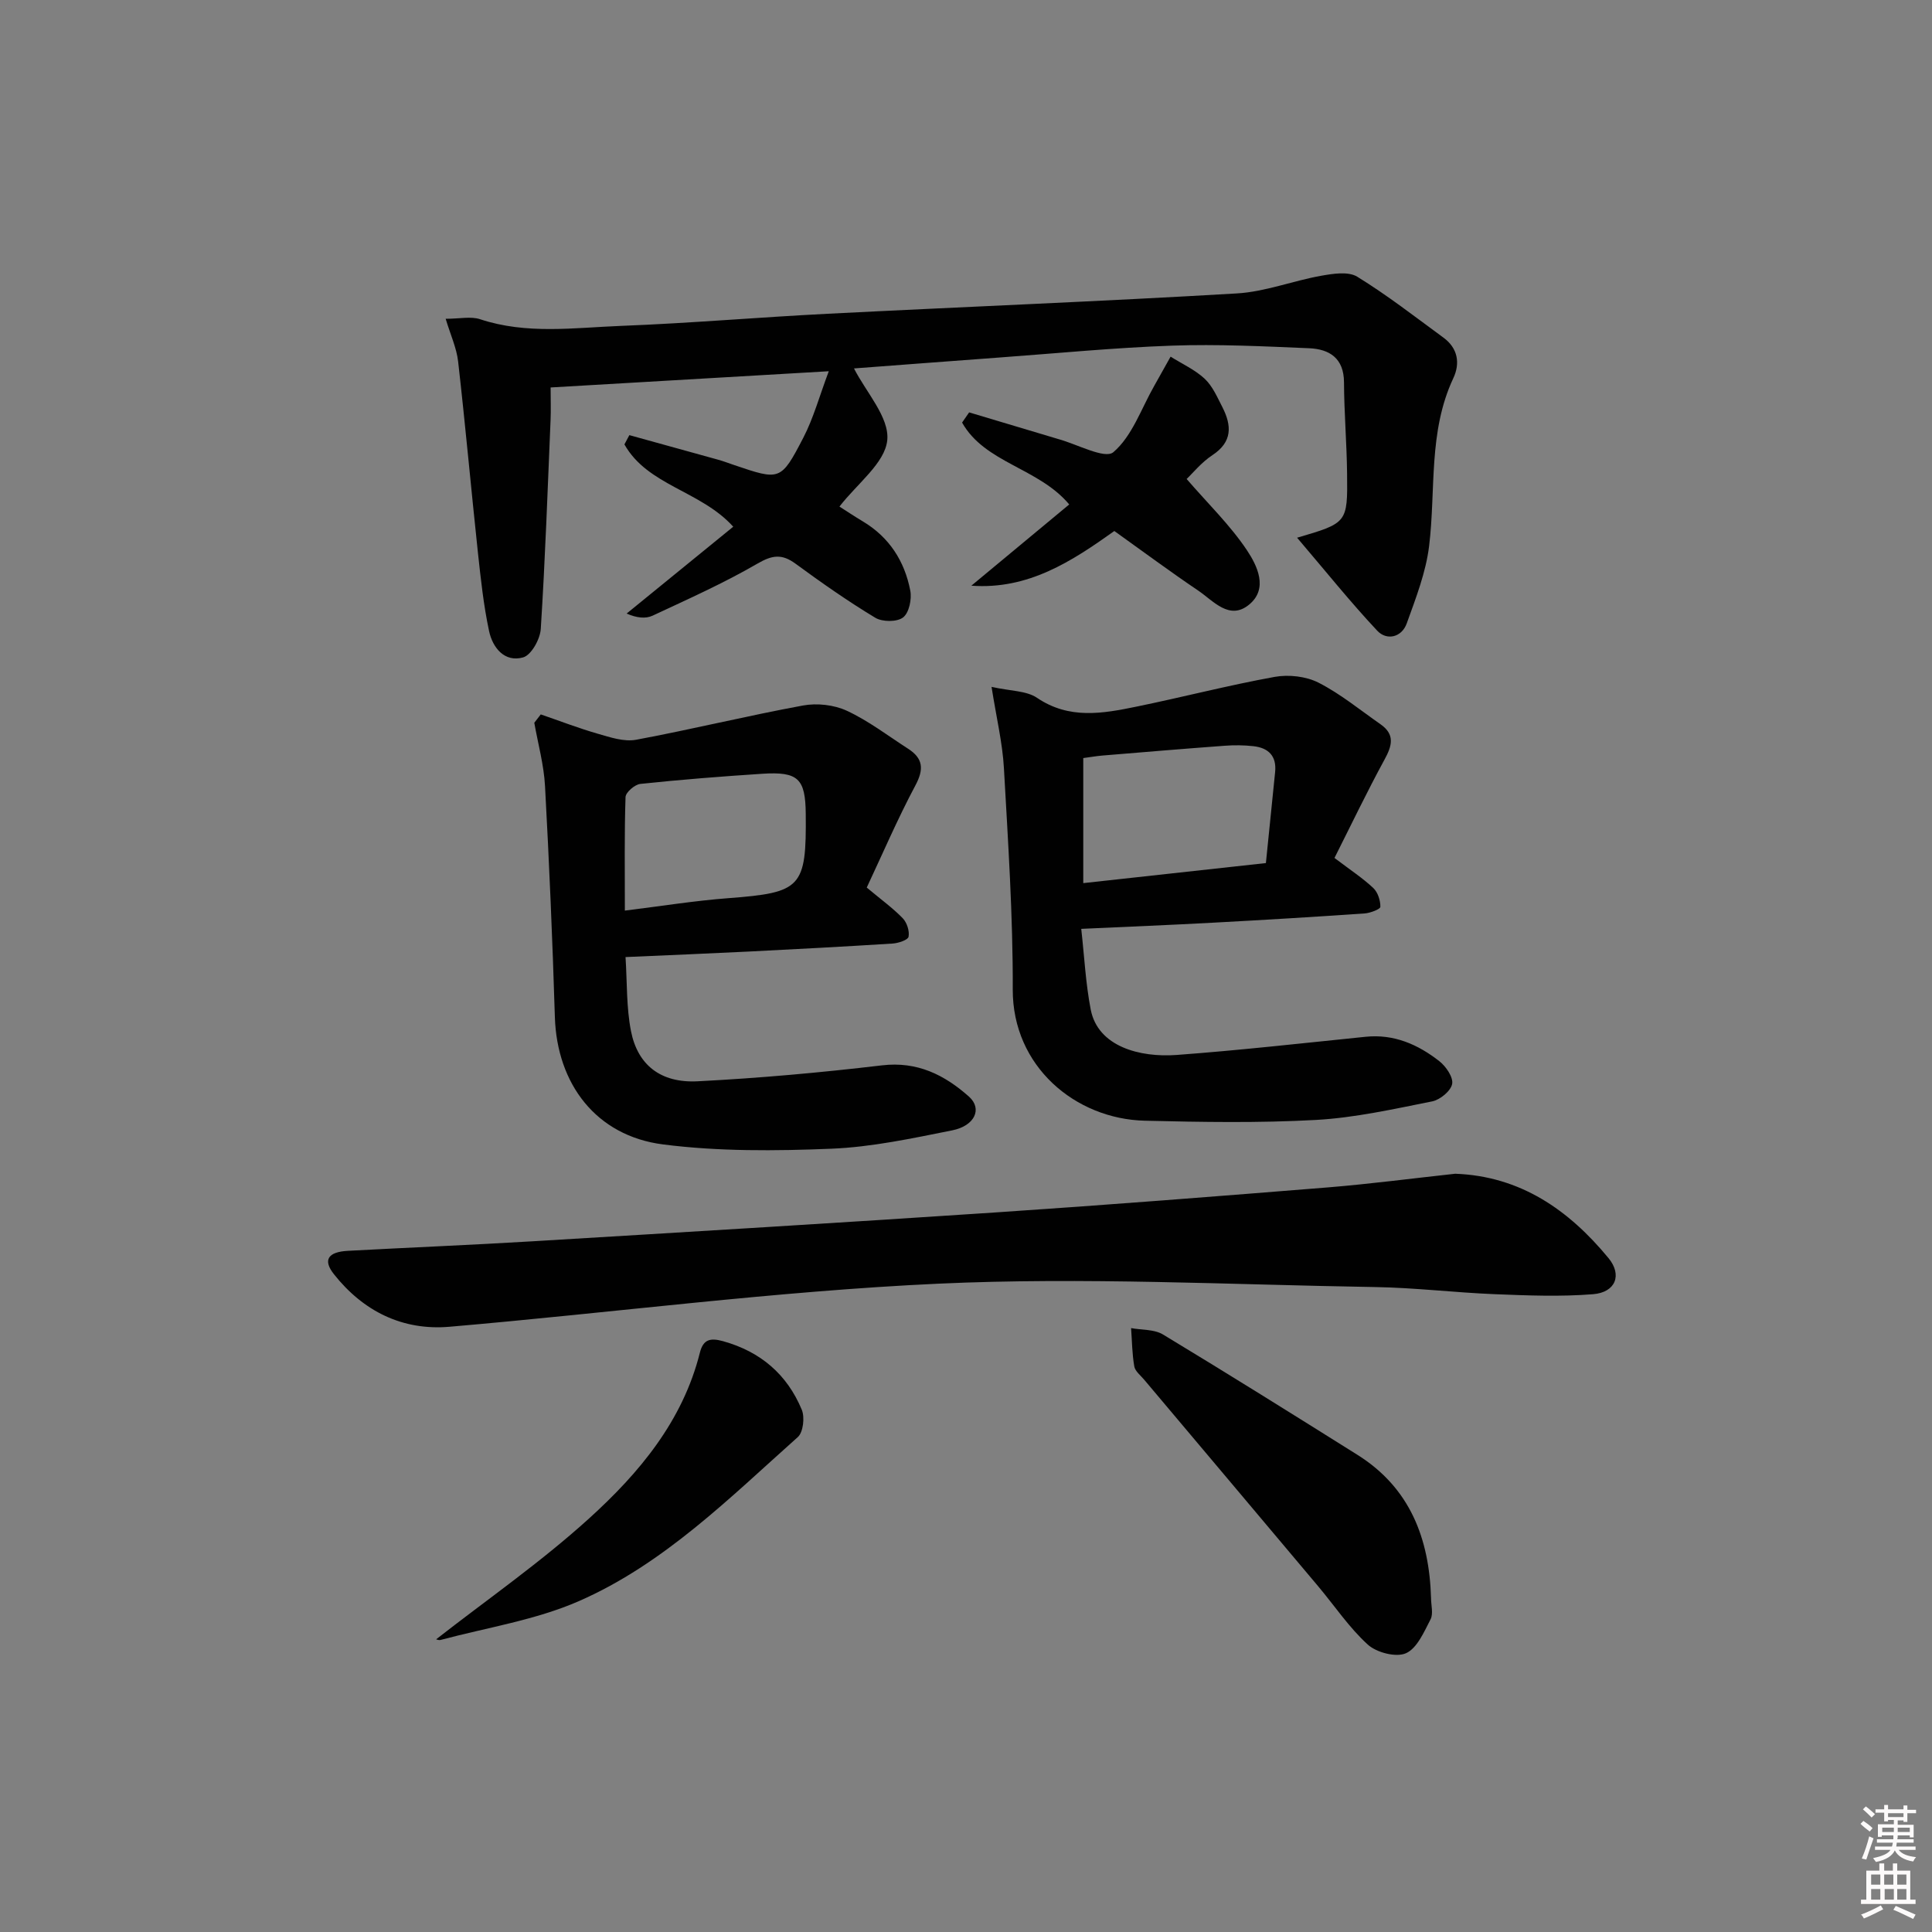 <svg enable-background="new 0 0 400 400" viewBox="0 0 400 400" xmlns="http://www.w3.org/2000/svg"><rect x="0" y="0" width="400" height="400" fill="#808080" stroke="none"/><path d="m385.2 377.6.6-.6c.6.4 1.3.9 1.9 1.5l-.6.7c-.8-.6-1.4-1.1-1.9-1.6zm.3 7.1c.6-1.4 1.1-2.9 1.5-4.5.3.1.6.3.9.4-.5 1.4-1 2.9-1.5 4.4l-.9-.2zm.2-10.1.6-.6c.7.5 1.3 1.1 1.9 1.6l-.7.7c-.6-.6-1.2-1.2-1.8-1.7zm8.4-.8h.8v.9h1.8v.7h-1.8v1.8h-.8v-.3h-1.2v.9h3.3v2.6h-.8v-.4h-2.5c0 .3 0 .6-.1.8h3.4v.7h-3.5c0 .3-.1.6-.1.8h4v.7h-3.5c.7.9 1.9 1.3 3.6 1.5-.2.2-.4.5-.6.9-1.9-.3-3.2-1.1-3.8-2.3-.5 1.1-1.8 2-3.9 2.4-.2-.3-.4-.5-.6-.8 1.9-.4 3.1-.9 3.6-1.7h-3.2v-.7h3.5c.1-.2.1-.5.2-.8h-3.3v-.7h3.4c0-.2 0-.5 0-.8h-2.4v.3h-.8v-2.6h3.3v-.9h-1.2v.3h-.8v-1.8h-1.8v-.7h1.8v-.9h.8v.9h3.2zm-4.4 5.5h2.4c0-.3 0-.6 0-.9h-2.4zm1.2-3.1h3.2v-.8h-3.2zm4.4 2.2h-2.4v.9h2.5v-.9z" fill="#fcfafa"/><path d="m389.2 385.8h.9v1.5h1.8v-1.5h.9v1.5h2.7v6h1.1v.9h-11.3v-.9h1.1v-6h2.7v-1.5zm.2 8.7.5.8c-1.2.6-2.5 1.3-4 1.9-.2-.3-.3-.6-.6-.8 1.6-.6 3-1.3 4.1-1.9zm-2-4.3h1.9v-2.1h-1.9zm0 3.1h1.9v-2.2h-1.9zm2.7-3.1h1.9v-2.1h-1.9zm.1 3.1h1.9v-2.2h-1.9zm2.3 1.3c1.4.6 2.7 1.2 4.1 1.8l-.5.9c-1.5-.7-2.8-1.4-4.1-1.9zm2.2-6.5h-1.9v2.1h1.9zm-1.9 5.2h1.9v-2.2h-1.9z" fill="#fcfafa"/><g fill="#010101"><path d="m268.55 111.33c10.39-3.05 10.47-3.05 10.35-13.23-.07-6.32-.61-12.63-.64-18.95-.02-5-3.02-6.87-7.21-7.05-9.45-.4-18.93-.87-28.37-.54-11.94.42-23.86 1.59-35.78 2.46-10.25.75-20.51 1.54-30.09 2.26 2.48 4.9 7.35 10.13 6.89 14.84-.47 4.76-6.22 8.99-9.9 13.76 1.29.82 3.02 1.98 4.81 3.05 5.49 3.27 8.67 8.23 9.85 14.33.35 1.78-.24 4.61-1.48 5.57-1.25.97-4.29.96-5.76.07-5.69-3.43-11.15-7.26-16.51-11.19-2.81-2.06-4.79-1.82-7.87-.03-6.98 4.05-14.39 7.36-21.71 10.78-1.45.68-3.29.49-5.39-.43 7.35-5.99 14.7-11.98 22.07-17.98-6.73-7.46-17.71-8.49-22.53-17.04.34-.64.68-1.28 1.02-1.92 6.13 1.69 12.26 3.38 18.39 5.09 1.12.31 2.2.73 3.3 1.1 9.5 3.22 9.68 3.31 14.34-5.68 2.09-4.03 3.3-8.52 5.26-13.74-19.72 1.14-38.36 2.23-57.59 3.36 0 2.49.08 4.6-.01 6.71-.61 14.44-1.11 28.88-2.03 43.3-.14 2.12-1.97 5.41-3.66 5.88-3.84 1.07-6.3-2-7.04-5.44-1.14-5.33-1.72-10.8-2.31-16.23-1.41-13.19-2.6-26.41-4.1-39.59-.32-2.82-1.58-5.52-2.58-8.85 2.94 0 5.22-.54 7.12.09 9.64 3.2 19.47 1.76 29.2 1.38 14.28-.55 28.53-1.79 42.8-2.51 28.23-1.44 56.48-2.55 84.69-4.21 5.85-.34 11.58-2.61 17.42-3.65 2.46-.44 5.64-.95 7.5.19 6.2 3.81 11.98 8.31 17.86 12.62 2.97 2.18 3.49 5.29 2.03 8.4-5.22 11.12-3.59 23.13-5.01 34.76-.67 5.45-2.75 10.78-4.63 16-1.04 2.9-4.13 3.61-6.1 1.52-5.58-5.95-10.71-12.36-16.6-19.26z"/><path d="m301.29 243.01c13.5.5 23.51 7.5 31.72 17.45 2.91 3.52 1.47 7.11-3.17 7.49-6.73.54-13.55.27-20.31 0-8.3-.33-16.58-1.35-24.87-1.48-30.12-.49-60.31-2.08-90.36-.7-33.81 1.56-67.47 6.02-101.22 8.92-9.74.84-17.88-3.21-23.95-10.89-2.32-2.93-1.24-4.61 2.9-4.83 12.78-.69 25.57-1.21 38.34-1.98 32.02-1.93 64.04-3.85 96.05-5.99 22.88-1.53 45.75-3.33 68.61-5.17 8.76-.72 17.5-1.87 26.26-2.82z"/><path d="m276.29 177.63c3.38 2.56 5.89 4.2 8.04 6.23.94.89 1.48 2.58 1.46 3.89-.01.49-2.1 1.29-3.28 1.37-10.44.72-20.9 1.35-31.35 1.91-8.78.48-17.57.83-27.3 1.28.64 5.7.91 11.27 1.96 16.7 1.49 7.71 10.21 9.96 17.76 9.41 13.08-.97 26.13-2.44 39.19-3.77 5.85-.59 10.81 1.6 15.22 5.05 1.38 1.08 2.93 3.34 2.66 4.73-.28 1.45-2.5 3.27-4.13 3.6-7.96 1.58-15.98 3.39-24.04 3.84-11.79.65-23.64.45-35.46.16-14.4-.35-27.39-11.27-27.34-27.16.05-15.28-.97-30.57-1.83-45.84-.29-5.2-1.54-10.34-2.56-16.82 3.94.88 7.22.78 9.42 2.27 6.68 4.52 13.61 3.25 20.58 1.82 9.56-1.96 19.02-4.42 28.62-6.16 2.9-.52 6.49-.12 9.08 1.2 4.55 2.32 8.6 5.66 12.83 8.61 3.04 2.12 2.4 4.45.82 7.33-3.64 6.68-6.91 13.53-10.35 20.35zm-52.01 5.21c12.72-1.4 24.9-2.73 37.81-4.15.65-6.4 1.27-12.62 1.91-18.84.34-3.34-1.39-5.01-4.48-5.36-1.97-.22-3.99-.24-5.96-.09-8.45.62-16.89 1.33-25.34 2.03-1.27.11-2.53.33-3.94.52z"/><path d="m111.96 147.91c3.93 1.35 7.81 2.85 11.8 4 2.57.74 5.44 1.71 7.93 1.25 11.55-2.15 22.98-4.96 34.54-7.09 2.91-.54 6.45-.15 9.11 1.09 4.48 2.08 8.5 5.17 12.69 7.87 3.07 1.98 3.3 4.19 1.51 7.55-3.71 6.96-6.83 14.24-10.09 21.18 2.99 2.5 5.4 4.24 7.45 6.35.87.9 1.43 2.64 1.21 3.83-.12.67-2.11 1.33-3.29 1.41-9.95.63-19.9 1.16-29.86 1.66-8.28.41-16.57.75-25.45 1.14.34 5.26.16 10.41 1.13 15.34 1.38 6.99 6.13 10.77 13.78 10.38 12.75-.65 25.5-1.8 38.18-3.3 7.34-.87 12.98 2 18.01 6.47 2.82 2.51 1.23 6.05-3.47 6.99-8.28 1.65-16.64 3.46-25.03 3.8-11.59.47-23.36.58-34.84-.89-13.86-1.77-21.96-12.53-22.39-26.38-.49-15.95-1.17-31.89-2.04-47.83-.24-4.39-1.45-8.73-2.22-13.09.45-.58.9-1.16 1.34-1.73zm17.41 40.62c7.63-.94 14.48-2.05 21.38-2.57 15.18-1.15 16.23-2.15 16.07-17.5-.07-7.26-1.57-8.74-9-8.26-8.43.55-16.85 1.21-25.24 2.1-1.15.12-3.03 1.74-3.07 2.72-.25 7.59-.14 15.2-.14 23.51z"/><path d="m296.28 330.83c0 1.5.51 3.26-.1 4.44-1.35 2.6-2.79 6-5.1 7.02-2.05.9-6.08-.14-7.9-1.8-3.89-3.54-6.89-8.06-10.31-12.12-11.98-14.25-24-28.49-35.99-42.73-.74-.88-1.87-1.75-2.04-2.75-.45-2.6-.47-5.28-.66-7.92 2.22.41 4.8.23 6.6 1.32 13.51 8.16 26.89 16.53 40.25 24.91 10.91 6.84 14.89 17.35 15.25 29.63z"/><path d="m200.65 85.38c5.81 1.74 11.62 3.47 17.42 5.21.32.1.63.2.96.29 3.95 1.06 9.72 4.24 11.48 2.74 3.89-3.32 5.77-9.01 8.46-13.73 1.14-2.01 2.26-4.03 3.39-6.05 2.38 1.5 5.04 2.7 7.06 4.58 1.63 1.53 2.61 3.83 3.67 5.89 1.93 3.8 2.1 7.17-2.07 9.92-2.31 1.52-4.12 3.79-5.34 4.94 4.4 5.09 8.99 9.53 12.46 14.71 2.13 3.19 4.53 7.99.45 11.32-4.07 3.32-7.37-.8-10.52-2.93-5.78-3.9-11.38-8.06-17.36-12.33-8.81 6.28-17.83 12.18-29.6 11.32 6.69-5.55 13.37-11.1 20.26-16.82-6.37-7.6-17.45-8.55-22.18-16.95.47-.7.96-1.41 1.46-2.11z"/><path d="m90.35 339.36c10.39-8.12 21.59-15.89 31.6-24.97 10.36-9.39 19.4-20.16 22.95-34.33.7-2.78 2.17-3.11 4.81-2.38 7.76 2.16 13.25 6.88 16.29 14.19.65 1.56.3 4.66-.82 5.66-14.14 12.6-27.7 26.24-45.29 33.95-8.99 3.94-19.04 5.48-28.62 8.04-.53.15-1.21-.22-.92-.16z"/></g></svg>